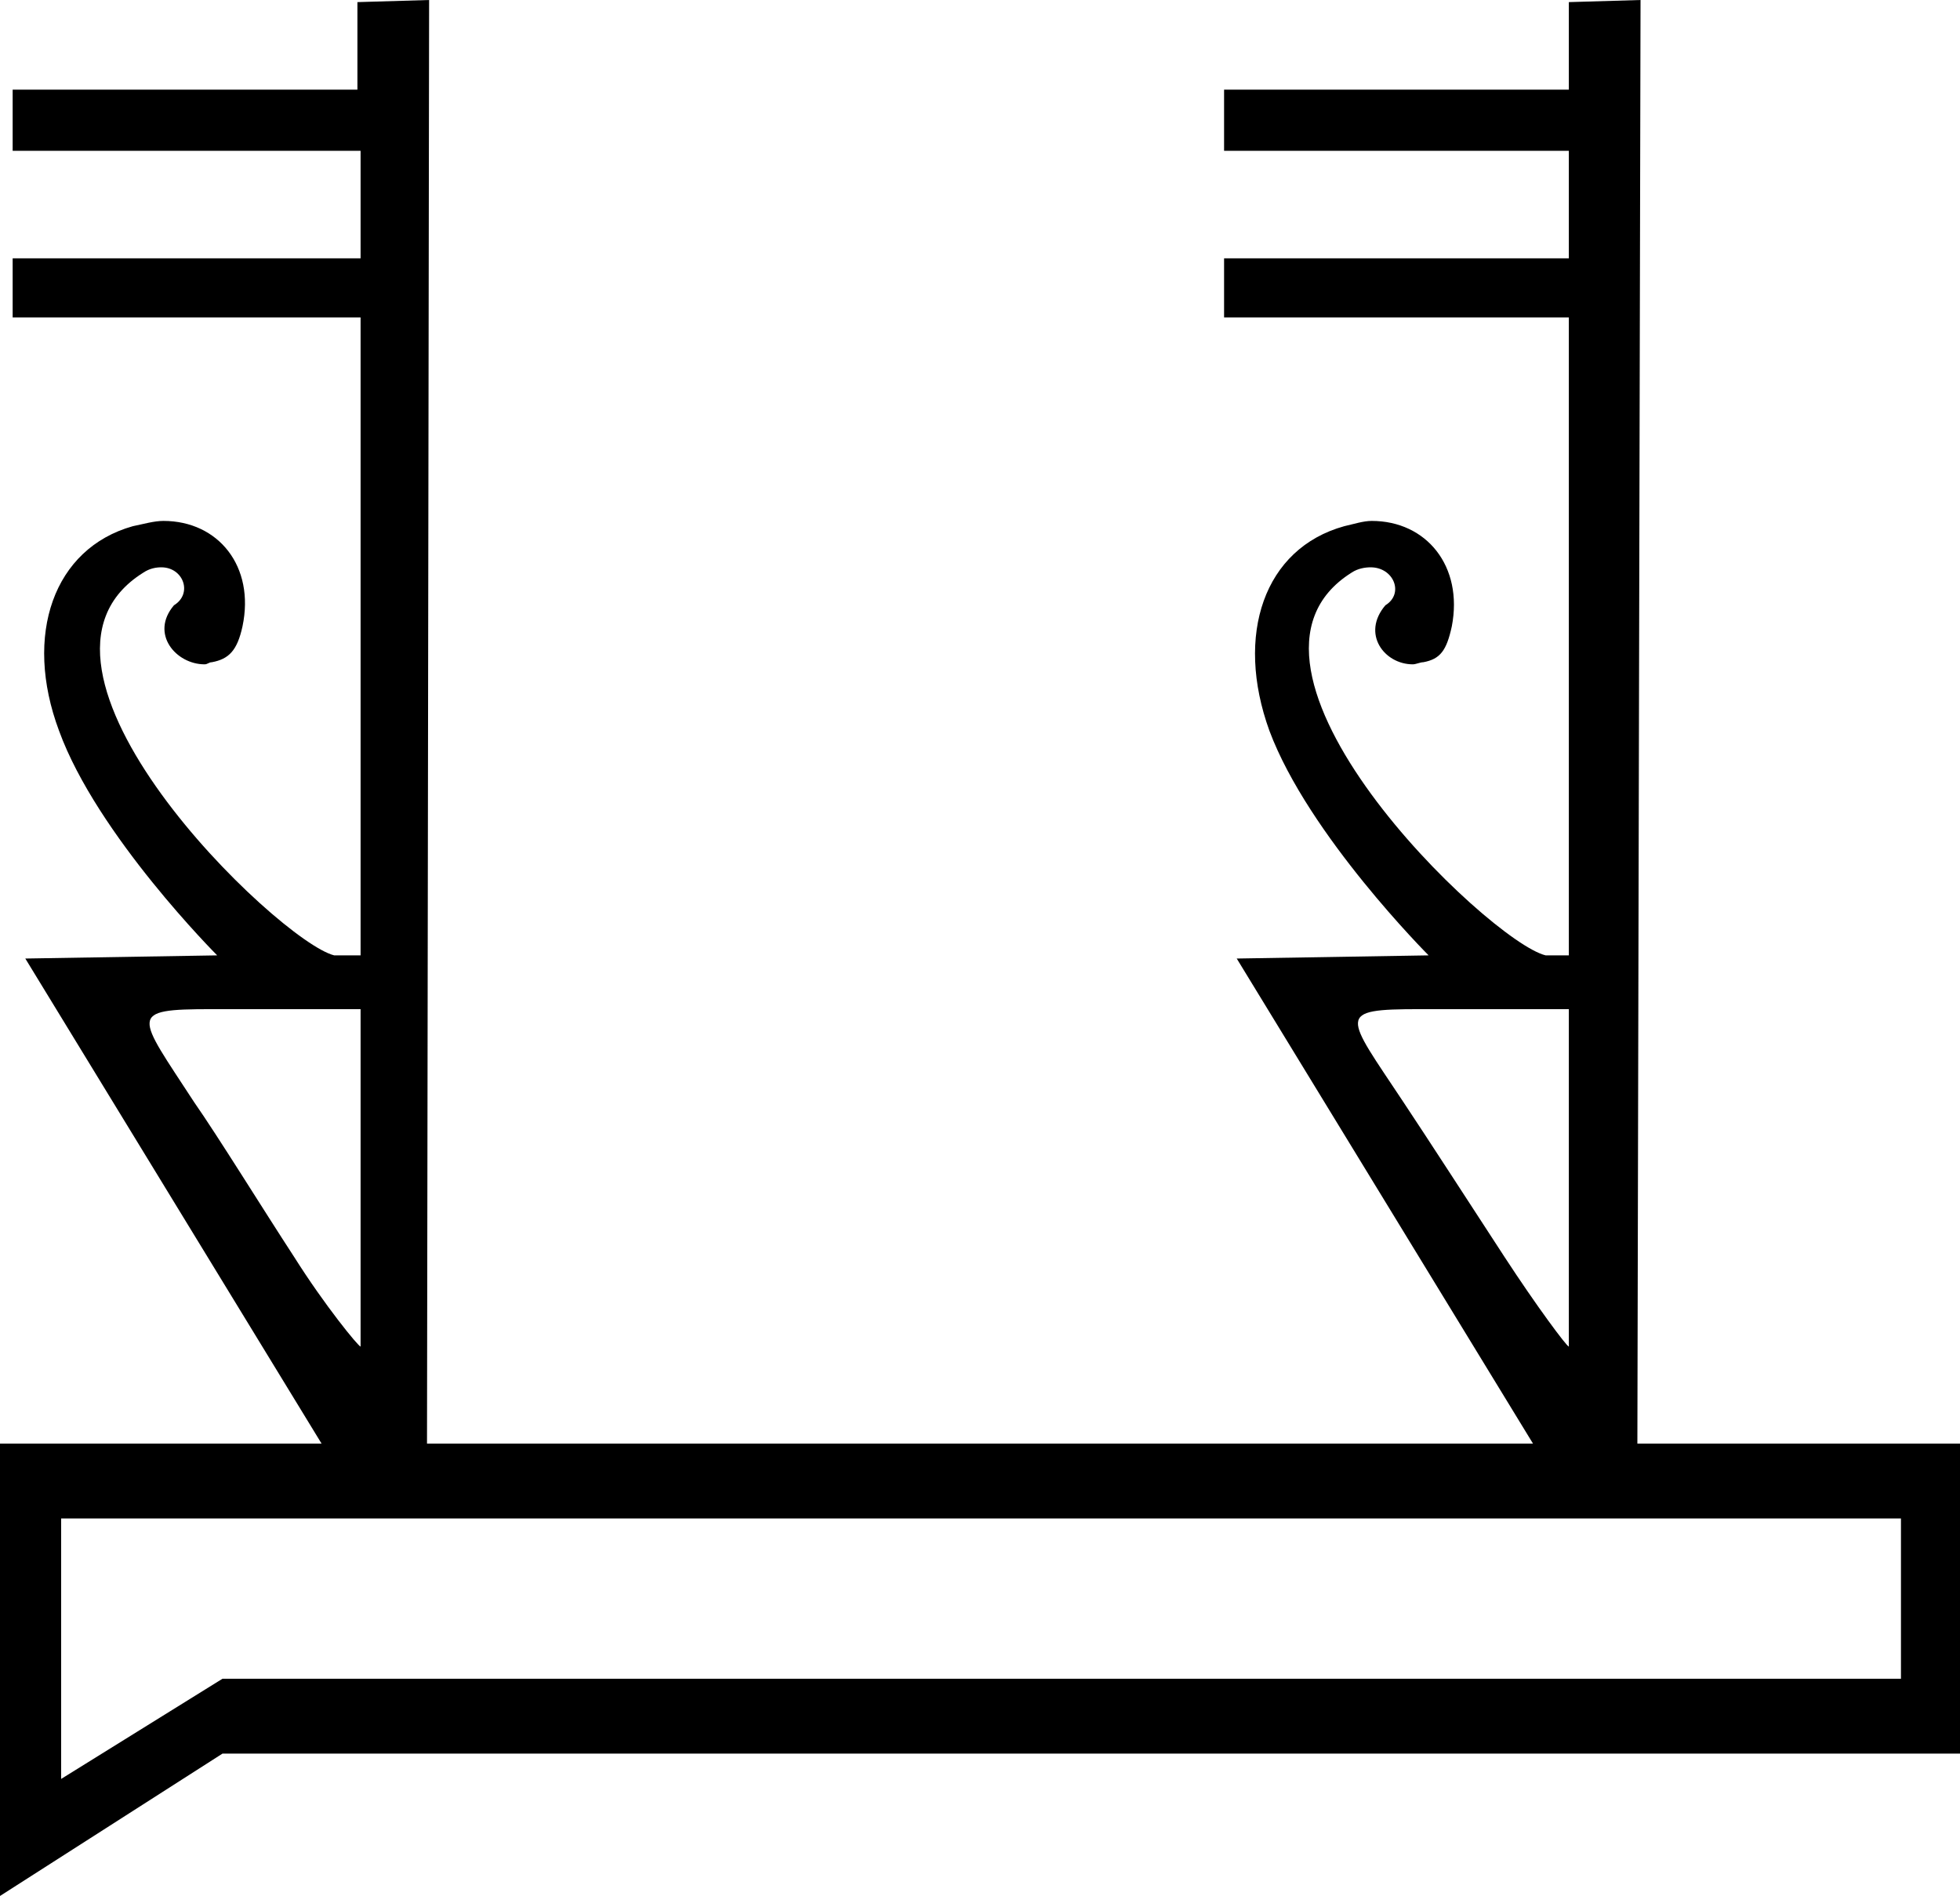 <?xml version='1.0' encoding ='UTF-8' standalone='yes'?>
<svg width='18.59' height='17.98' xmlns='http://www.w3.org/2000/svg' xmlns:xlink='http://www.w3.org/1999/xlink' >
<path style='fill:black; stroke:none' d=' M 3.42 9.57  L 3.42 12.77  C 3.4 12.77 3.08 12.38 2.79 11.92  C 2.49 11.46 2.07 10.78 1.84 10.45  C 1.3 9.62 1.2 9.57 2.01 9.57  Z  M 14.88 9.57  L 14.88 12.77  C 14.86 12.77 14.57 12.38 14.27 11.92  C 13.97 11.46 13.53 10.78 13.31 10.45  C 12.76 9.62 12.66 9.57 13.47 9.57  Z  M 18.03 14.4  L 18.03 15.92  L 2.11 15.92  L 0.58 16.87  L 0.58 14.4  Z  M 4.07 0  L 3.39 0.02  L 3.39 0.85  L 0.12 0.85  L 0.12 1.43  L 3.42 1.43  L 3.42 2.45  L 0.12 2.45  L 0.12 3.01  L 3.42 3.01  L 3.42 9.06  L 3.17 9.06  C 2.64 8.93 -0.07 6.32 1.36 5.43  C 1.42 5.39 1.48 5.38 1.53 5.38  C 1.74 5.38 1.83 5.63 1.65 5.74  C 1.42 6.01 1.67 6.3 1.94 6.3  C 1.97 6.3 1.98 6.28 2.01 6.28  C 2.17 6.25 2.25 6.17 2.3 5.94  C 2.42 5.37 2.07 4.94 1.55 4.94  C 1.46 4.94 1.36 4.97 1.26 4.99  C 0.51 5.2 0.22 6.02 0.56 6.93  C 0.92 7.92 2.06 9.06 2.06 9.06  L 0.24 9.09  L 3.05 13.69  L 0 13.69  L 0 17.98  L 2.11 16.63  L 18.59 16.63  L 18.59 13.69  L 15.53 13.69  L 15.56 0  L 14.88 0.02  L 14.88 0.85  L 11.61 0.85  L 11.61 1.43  L 14.88 1.43  L 14.88 2.45  L 11.61 2.45  L 11.61 3.01  L 14.88 3.01  L 14.88 9.06  L 14.66 9.06  C 14.12 8.93 11.4 6.32 12.82 5.43  C 12.88 5.39 12.95 5.38 13 5.38  C 13.22 5.38 13.32 5.63 13.14 5.74  C 12.91 6.01 13.13 6.3 13.4 6.3  C 13.43 6.3 13.47 6.28 13.5 6.28  C 13.66 6.25 13.72 6.17 13.77 5.94  C 13.88 5.37 13.53 4.94 13.01 4.94  C 12.93 4.94 12.84 4.97 12.75 4.99  C 11.99 5.2 11.71 6.02 12.04 6.93  C 12.41 7.92 13.55 9.06 13.55 9.06  L 11.73 9.09  L 14.54 13.69  L 4.05 13.69  L 4.07 0  Z '/></svg>
